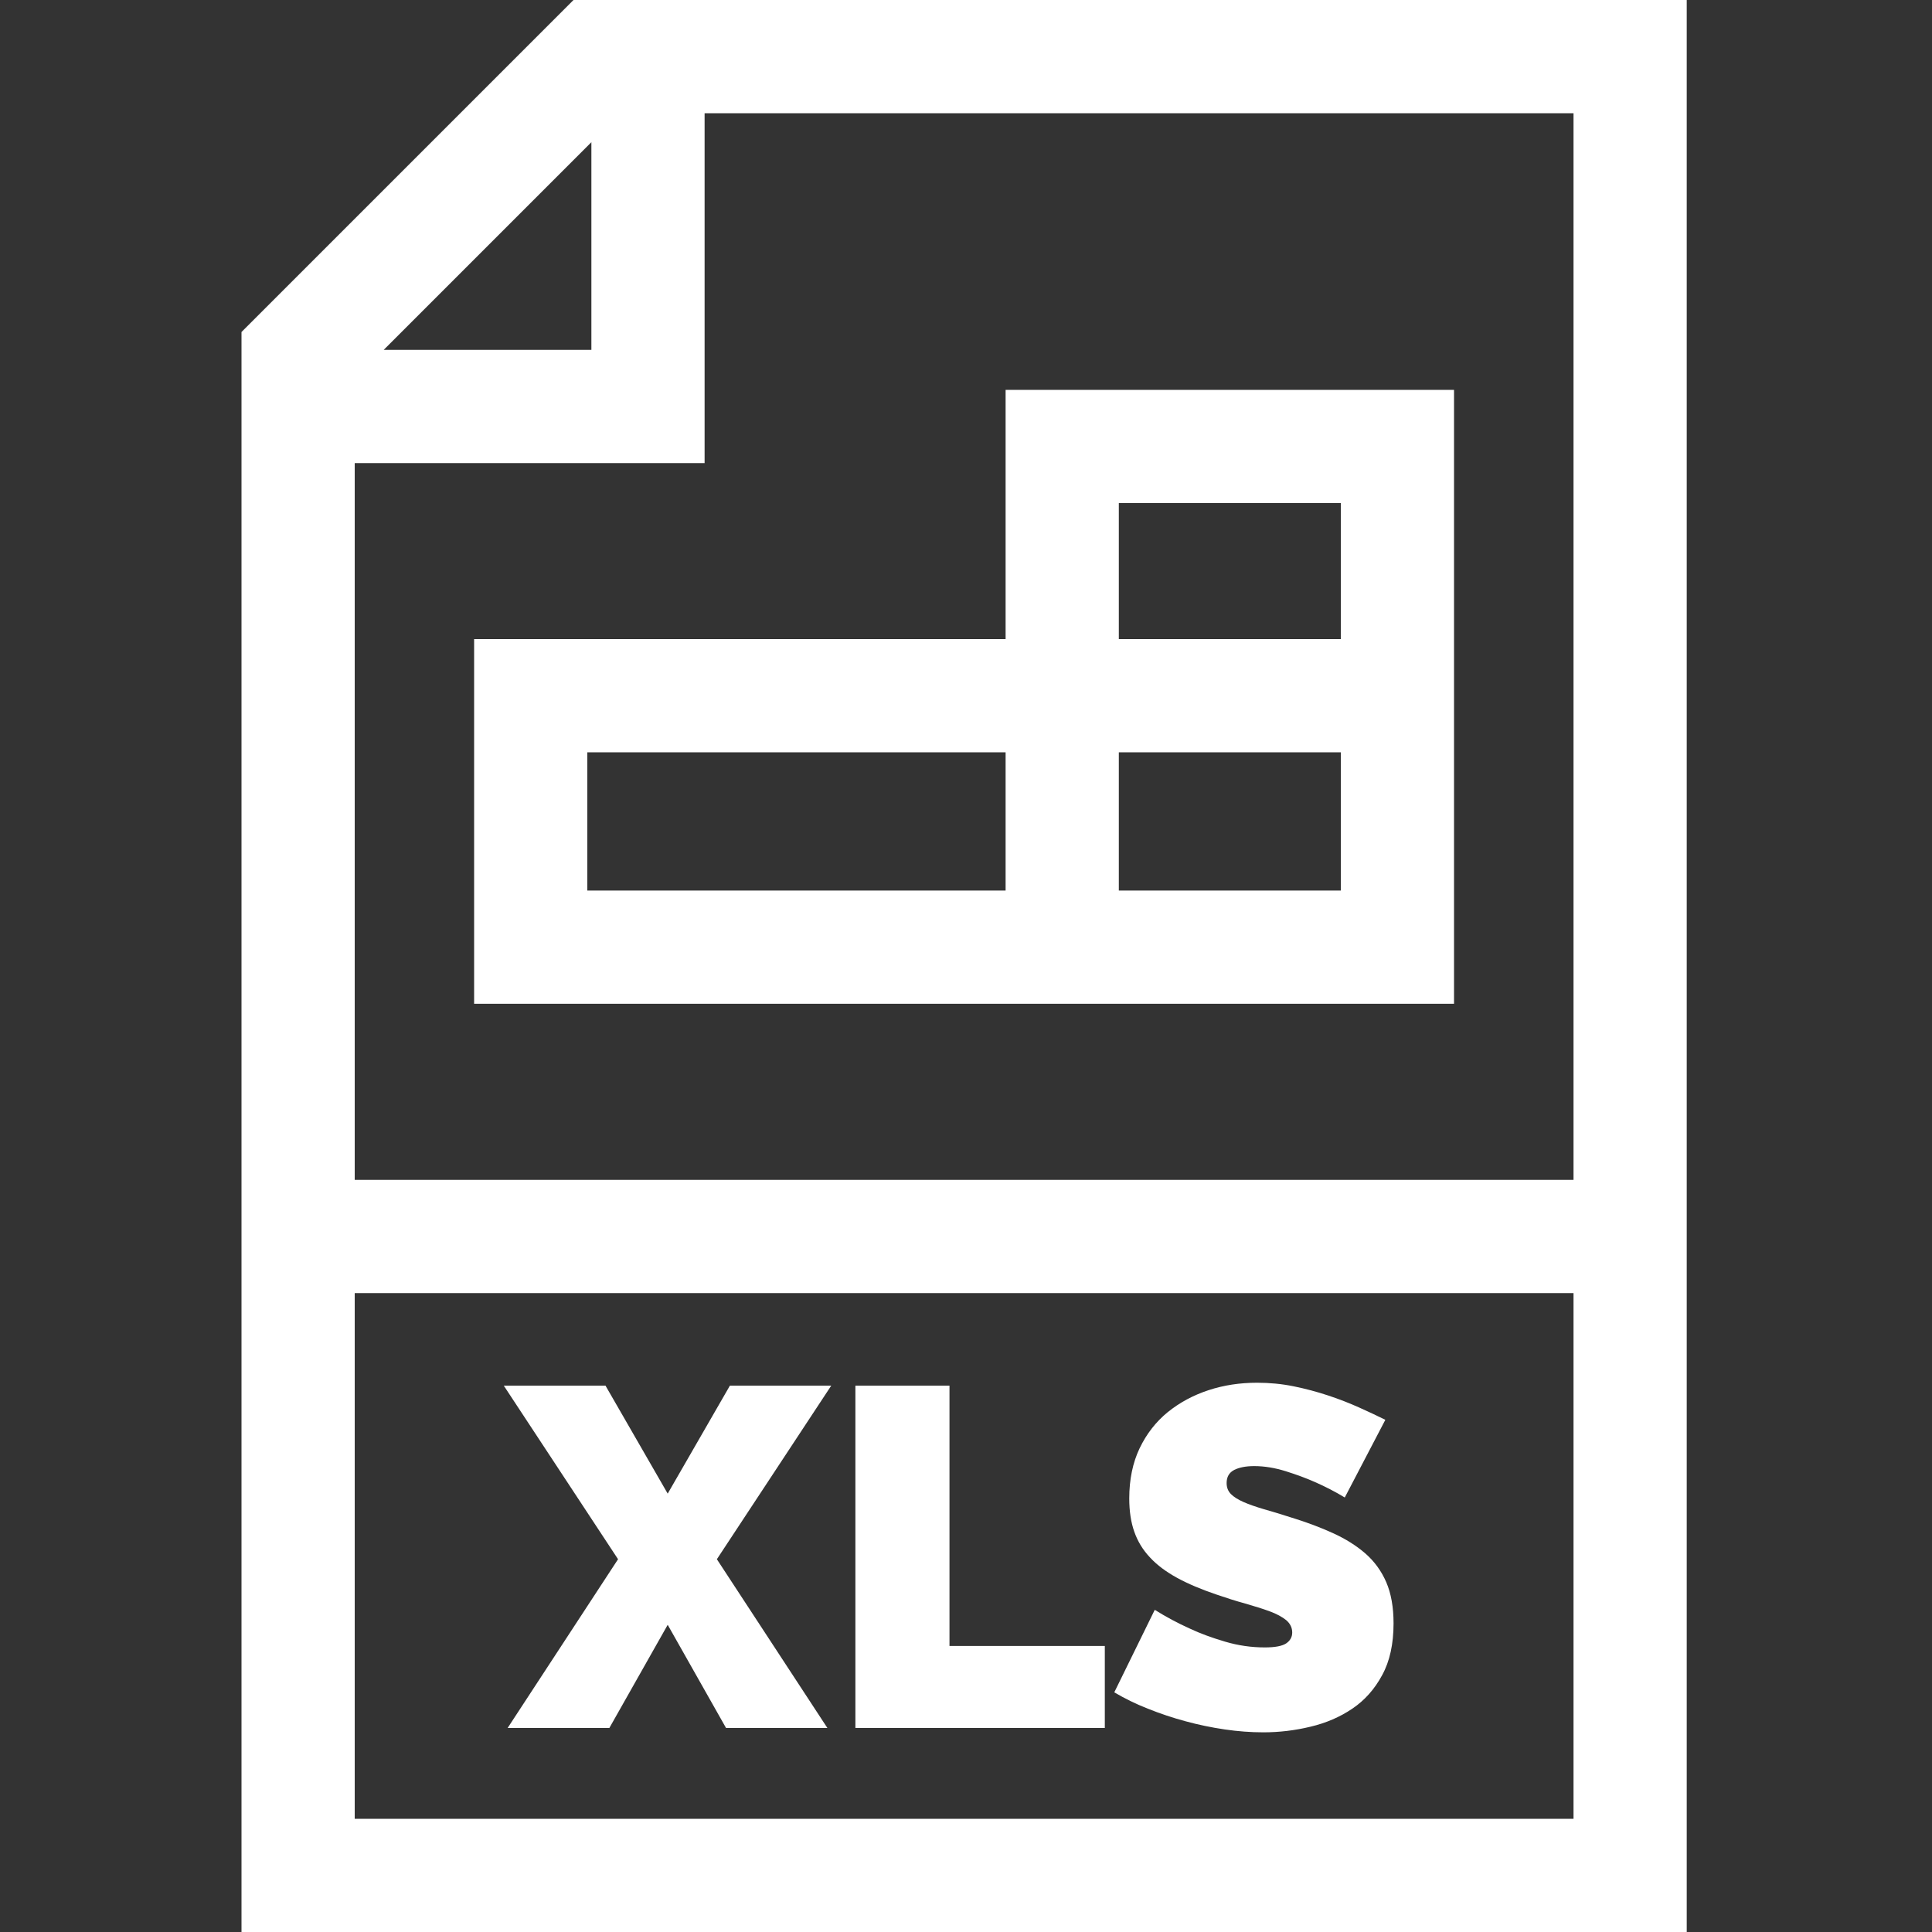 <svg width="20" height="20" viewBox="0 0 20 20" fill="none" xmlns="http://www.w3.org/2000/svg">
<rect x="0" y="0" width="20" height="20" fill="#333333" stroke="none"/>
<g id="icon" clip-path="url(#clip0_894_32514)">
<path id="Vector" d="M5.937 0L2.5 3.437V20H17.461V0H5.937ZM16.289 12.214H3.672V4.794H7.294V1.172H16.289V12.214ZM6.122 1.472V3.622H3.972L6.122 1.472ZM3.672 18.828V13.386H16.289V18.828H3.672Z" fill="white"/>
<path id="Vector_2" d="M7.556 14.344L6.912 15.462L6.268 14.344H5.215L6.398 16.141L5.255 17.888H6.308L6.912 16.82L7.516 17.888H8.565L7.421 16.141L8.605 14.344H7.556Z" fill="white"/>
<path id="Vector_3" d="M9.829 14.344H8.855V17.888H11.437V17.039H9.829V14.344Z" fill="white"/>
<path id="Vector_4" d="M14.136 16.083C14.043 16.002 13.931 15.931 13.799 15.871C13.668 15.811 13.521 15.756 13.357 15.706C13.254 15.673 13.162 15.645 13.08 15.622C12.999 15.598 12.93 15.574 12.873 15.549C12.817 15.524 12.773 15.497 12.743 15.467C12.713 15.437 12.698 15.399 12.698 15.352C12.698 15.289 12.724 15.244 12.776 15.217C12.827 15.191 12.896 15.177 12.983 15.177C13.089 15.177 13.198 15.195 13.31 15.23C13.421 15.265 13.522 15.302 13.612 15.342C13.719 15.389 13.822 15.442 13.921 15.502L14.341 14.698C14.261 14.658 14.171 14.616 14.071 14.571C13.971 14.526 13.864 14.484 13.749 14.446C13.634 14.408 13.515 14.376 13.392 14.351C13.269 14.326 13.143 14.314 13.013 14.314C12.836 14.314 12.669 14.339 12.511 14.391C12.353 14.443 12.213 14.518 12.089 14.618C11.966 14.718 11.869 14.843 11.797 14.993C11.726 15.142 11.69 15.316 11.69 15.512C11.69 15.642 11.707 15.757 11.742 15.856C11.777 15.956 11.831 16.045 11.905 16.123C11.978 16.202 12.071 16.271 12.184 16.333C12.297 16.395 12.432 16.452 12.588 16.505C12.695 16.542 12.796 16.574 12.891 16.6C12.985 16.627 13.069 16.653 13.143 16.68C13.216 16.707 13.273 16.738 13.315 16.772C13.356 16.807 13.377 16.85 13.377 16.9C13.377 16.946 13.356 16.984 13.315 17.012C13.273 17.04 13.199 17.054 13.093 17.054C12.953 17.054 12.816 17.034 12.681 16.994C12.546 16.954 12.425 16.91 12.319 16.86C12.192 16.803 12.071 16.738 11.954 16.665L11.535 17.519C11.642 17.582 11.757 17.639 11.882 17.688C12.007 17.738 12.137 17.782 12.271 17.818C12.406 17.855 12.542 17.883 12.678 17.903C12.815 17.923 12.948 17.933 13.078 17.933C13.241 17.933 13.403 17.914 13.565 17.875C13.726 17.837 13.871 17.775 13.999 17.688C14.127 17.602 14.23 17.486 14.308 17.341C14.387 17.197 14.426 17.018 14.426 16.805C14.426 16.638 14.401 16.497 14.351 16.38C14.301 16.264 14.229 16.165 14.136 16.083Z" fill="white"/>
<path id="Vector_5" d="M10.41 6.616H4.908V10.391H15.052V4.036H10.41V6.616ZM6.08 7.788H10.41V9.219H6.08V7.788ZM13.88 9.219H11.582V7.788H13.88V9.219ZM11.582 5.208H13.88V6.616H11.582V5.208Z" fill="white"/>
</g>
<defs>
<clipPath id="clip0_894_32514">
<rect width="20" height="20" fill="white"/>
</clipPath>
</defs>
</svg>
